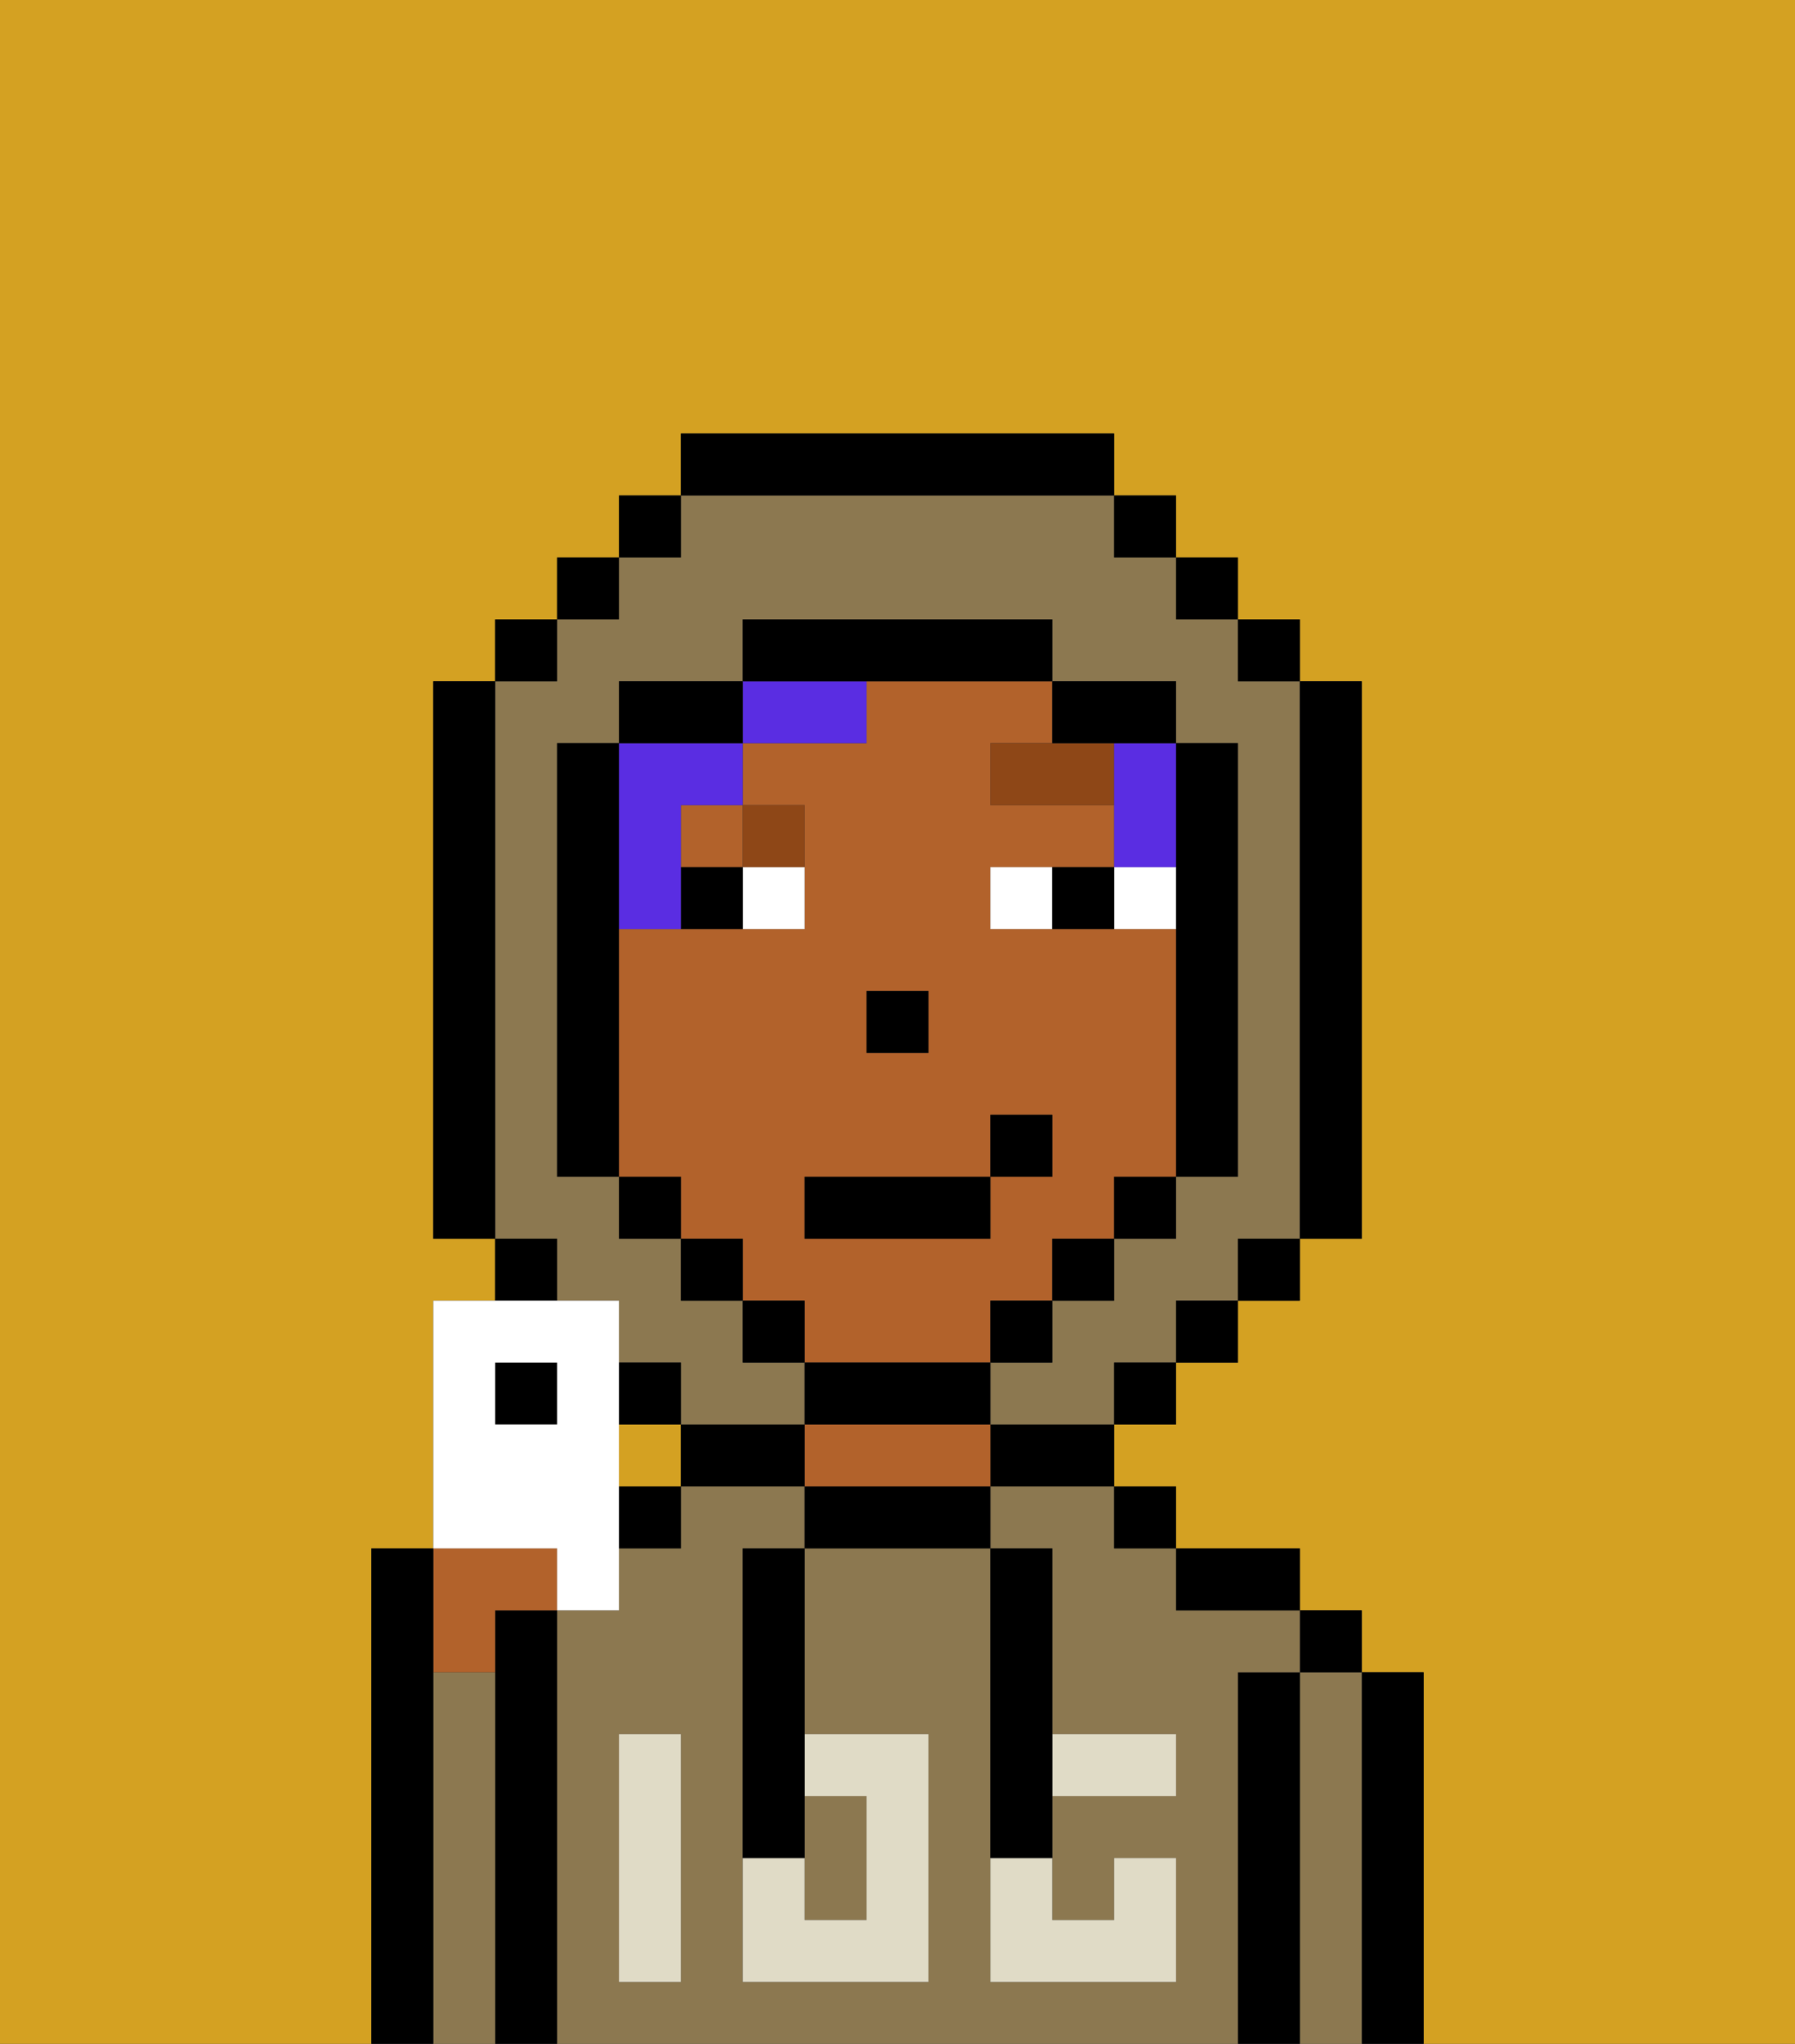 <svg xmlns="http://www.w3.org/2000/svg" viewBox="0 0 29 33"><rect x="0" y="0" width="29" height="33" fill="#333333" stroke="none"/><defs><style>polygon,rect,path{shape-rendering:crispedges;}.ua32-1{fill:#d4a122;}.ua32-2{fill:#000000;}.ua32-3{fill:#8c7850;}.ua32-4{fill:#b2622b;}.ua32-5{fill:#e0dbc6;}.ua32-6{fill:#ffffff;}.ua32-7{fill:#8e4717;}.ua32-8{fill:#5a2de2;}</style></defs><path class="ua32-1" d="M6,32V25H7V21H8V20H7V11H8V10H9V9h1V8h1V7h7V8h1V9h1v1h1v1h1v9H21v1H20v1H19v1H18v1h1v1h2v1h1v1h1v6h6V0H0V33H6Z"/><rect class="ua32-1" x="10" y="23" width="1" height="1"/><path class="ua32-2" d="M23,27H22v6h1V27Z"/><path class="ua32-3" d="M22,27H21v6h1V27Z"/><rect class="ua32-2" x="21" y="26" width="1" height="1"/><path class="ua32-2" d="M21,27H20v6h1V27Z"/><path class="ua32-3" d="M20,27h1V26H19V25H18V24H16v1h1v3h2v1H17v2h1V30h1v2H16V25H13v3h2v4H12V25h1V24H11v1H10v1H9v7H20V27Zm-9,2v3H10V28h1Z"/><path class="ua32-2" d="M20,26h1V25H19v1Z"/><rect class="ua32-2" x="18" y="24" width="1" height="1"/><path class="ua32-2" d="M16,24h2V23H16Z"/><path class="ua32-2" d="M13,24v1h3V24H13Z"/><path class="ua32-4" d="M15,23H13v1h3V23Z"/><path class="ua32-2" d="M12,23H11v1h2V23Z"/><rect class="ua32-2" x="10" y="24" width="1" height="1"/><path class="ua32-2" d="M9,26H8v7H9V26Z"/><path class="ua32-3" d="M8,27H7v6H8V27Z"/><path class="ua32-4" d="M8,27V26H9V25H7v2Z"/><path class="ua32-2" d="M7,27V25H6v8H7V27Z"/><path class="ua32-3" d="M14,31V29H13v2Z"/><path class="ua32-5" d="M14,29v2H13V30H12v2h3V28H13v1Z"/><path class="ua32-5" d="M10,29v3h1V28H10Z"/><path class="ua32-5" d="M18,29h1V28H17v1Z"/><path class="ua32-5" d="M16,31v1h3V30H18v1H17V30H16Z"/><path class="ua32-2" d="M12,26v4h1V25H12Z"/><path class="ua32-2" d="M16,30h1V25H16v5Z"/><rect class="ua32-4" x="11" y="13" width="1" height="1"/><path class="ua32-4" d="M16,22V21h1V20h1V19h1V15H16V14h2V13H16V12h1V11H14v1H12v1h1v2H10v4h1v1h1v1h1v1h3Zm-2-6h1v1H14Zm-1,3h3V18h1v1H16v1H13Z"/><rect class="ua32-2" x="14" y="16" width="1" height="1"/><path class="ua32-6" d="M12,15h1V14H12Z"/><path class="ua32-6" d="M18,14v1h1V14Z"/><path class="ua32-6" d="M16,14v1h1V14Z"/><path class="ua32-2" d="M11,14v1h1V14Z"/><path class="ua32-2" d="M17,14v1h1V14Z"/><polygon class="ua32-7" points="17 12 16 12 16 13 18 13 18 12 17 12"/><path class="ua32-7" d="M13,14V13H12v1Z"/><path class="ua32-8" d="M18,13v1h1V12H18Z"/><path class="ua32-8" d="M10,15h1V13h1V12H10v3Z"/><path class="ua32-8" d="M13,12h1V11H12v1Z"/><path class="ua32-3" d="M9,21h1v1h1v1h2V22H12V21H11V20H10V19H9V12h1V11h2V10h5v1h2v1h1v7H19v1H18v1H17v1H16v1h2V22h1V21h1V20h1V11H20V10H19V9H18V8H11V9H10v1H9v1H8v9H9Z"/><rect class="ua32-2" x="10" y="8" width="1" height="1"/><rect class="ua32-2" x="9" y="9" width="1" height="1"/><rect class="ua32-2" x="8" y="10" width="1" height="1"/><path class="ua32-2" d="M8,11H7v9H8V11Z"/><rect class="ua32-2" x="8" y="20" width="1" height="1"/><rect class="ua32-2" x="10" y="22" width="1" height="1"/><rect class="ua32-2" x="18" y="22" width="1" height="1"/><rect class="ua32-2" x="19" y="21" width="1" height="1"/><rect class="ua32-2" x="20" y="20" width="1" height="1"/><path class="ua32-2" d="M21,20h1V11H21v9Z"/><rect class="ua32-2" x="20" y="10" width="1" height="1"/><rect class="ua32-2" x="19" y="9" width="1" height="1"/><rect class="ua32-2" x="18" y="8" width="1" height="1"/><path class="ua32-2" d="M18,8V7H11V8h7Z"/><path class="ua32-2" d="M12,11H10v1h2Z"/><path class="ua32-2" d="M10,15V12H9v7h1V15Z"/><rect class="ua32-2" x="10" y="19" width="1" height="1"/><rect class="ua32-2" x="11" y="20" width="1" height="1"/><rect class="ua32-2" x="12" y="21" width="1" height="1"/><path class="ua32-2" d="M16,23V22H13v1h3Z"/><rect class="ua32-2" x="16" y="21" width="1" height="1"/><rect class="ua32-2" x="17" y="20" width="1" height="1"/><rect class="ua32-2" x="18" y="19" width="1" height="1"/><path class="ua32-2" d="M19,15v4h1V12H19v3Z"/><path class="ua32-2" d="M18,12h1V11H17v1Z"/><path class="ua32-2" d="M17,11V10H12v1h5Z"/><rect class="ua32-2" x="13" y="19" width="3" height="1"/><rect class="ua32-2" x="16" y="18" width="1" height="1"/><rect class="ua32-2" x="8" y="22" width="1" height="1"/><path class="ua32-6" d="M9,26h1V21H7v4H9ZM8,23V22H9v1Z"/></svg>